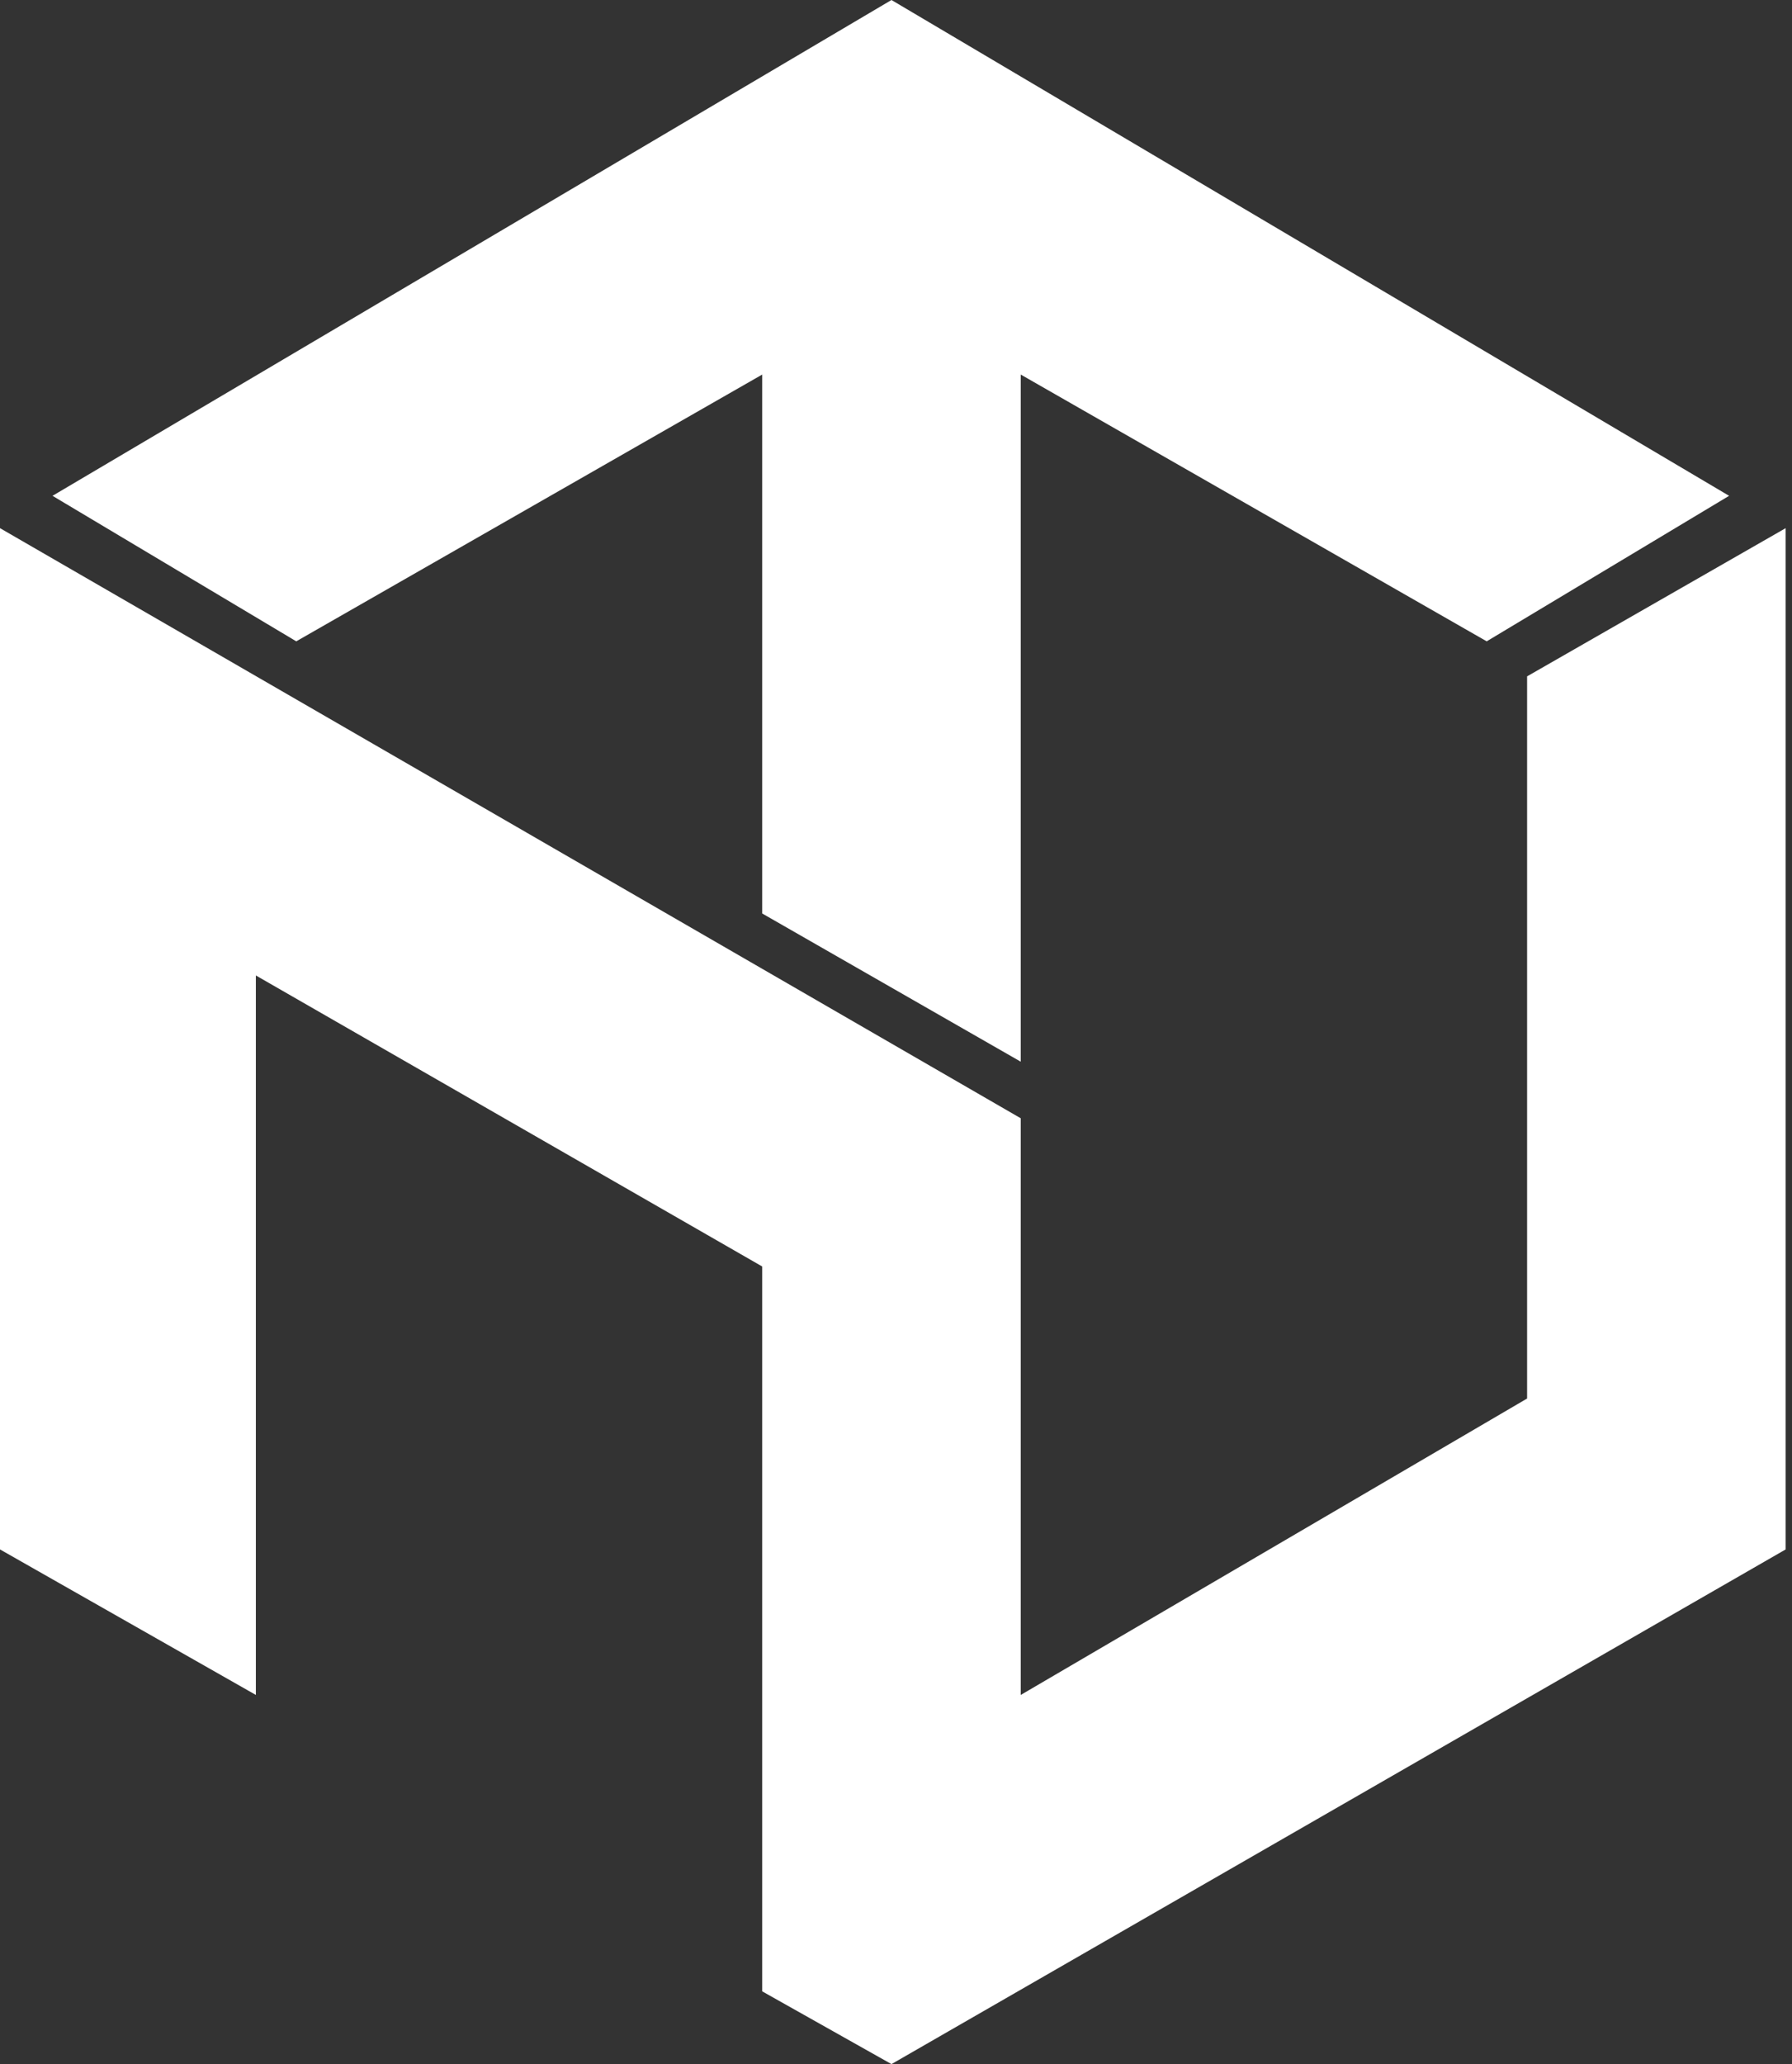 <svg width="238" height="274" viewBox="0 0 238 274" fill="none" xmlns="http://www.w3.org/2000/svg">
<rect x="0" y="0" width="238" height="274" fill="#333333" stroke="none"/>
<path d="M0 205.679V70.11L135.569 148.446V224.995L202.817 185.647V89.783L237.157 70.11V205.679L118.399 274L101.23 264.342V168.12L33.982 129.488V224.995L0 205.679Z" fill="white"/>
<path d="M39.347 85.133L6.975 65.817L118.399 0L229.645 65.817L197.452 85.133L135.569 49.721V140.935L101.23 121.261V49.721L39.347 85.133Z" fill="white"/>
</svg>
